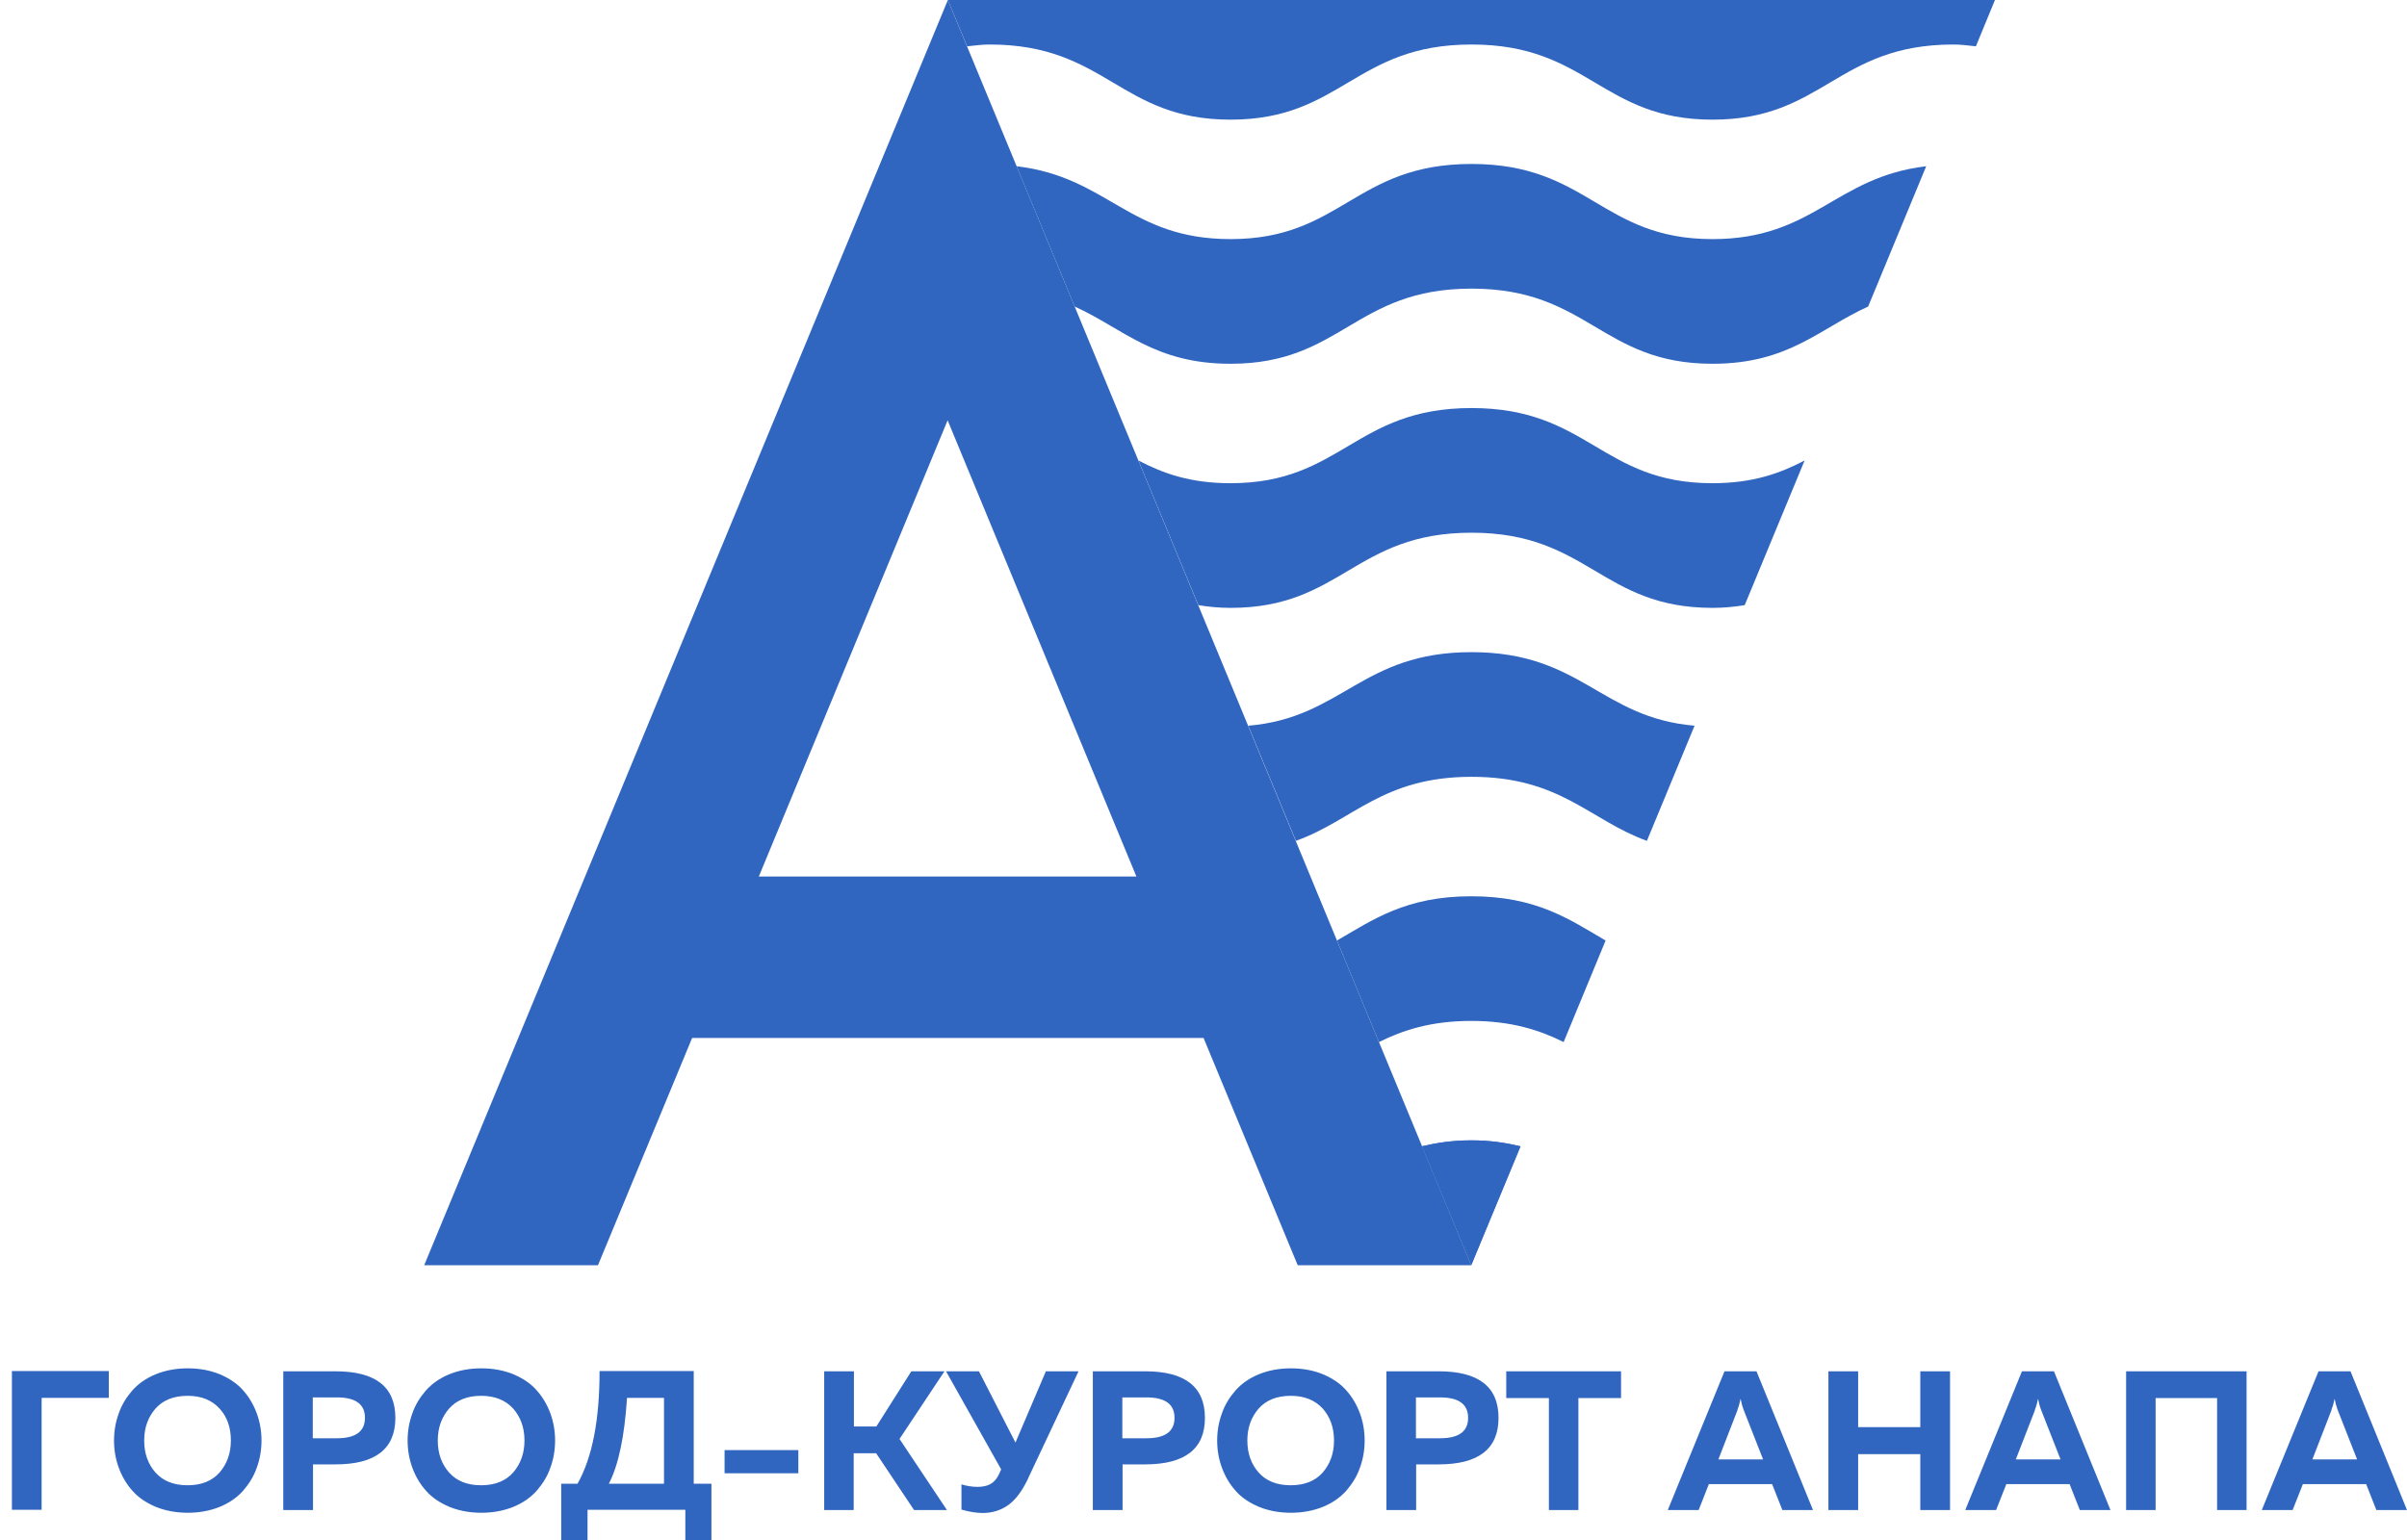 <svg width="125" height="80" viewBox="0 0 125 80" fill="none" xmlns="http://www.w3.org/2000/svg">
<path d="M78.964 59.546L76.407 65.715L73.85 59.546C74.604 59.369 75.417 59.239 76.407 59.239C77.397 59.239 78.21 59.369 78.952 59.546H78.964Z" fill="#3066BF"/>
<path d="M76.419 8.517C82.487 8.517 83.159 12.421 88.932 12.421C94.211 12.421 95.272 9.201 100.032 8.635L97.016 15.924C94.47 17.08 92.891 18.897 88.932 18.897C83.159 18.897 82.487 14.993 76.419 14.993C70.351 14.993 69.679 18.897 63.905 18.897C59.946 18.897 58.355 17.08 55.81 15.924L52.794 8.635C57.566 9.201 58.627 12.421 63.905 12.421C69.679 12.421 70.351 8.517 76.419 8.517Z" fill="#3066BF"/>
<path d="M76.419 21.197C82.487 21.197 83.159 25.102 88.932 25.102C91.03 25.102 92.456 24.583 93.716 23.922L90.606 31.436C90.087 31.519 89.557 31.578 88.932 31.578C83.159 31.578 82.487 27.673 76.419 27.673C70.351 27.673 69.679 31.578 63.905 31.578C63.281 31.578 62.751 31.519 62.232 31.436L59.121 23.922C60.382 24.583 61.796 25.102 63.905 25.102C69.679 25.102 70.351 21.197 76.419 21.197Z" fill="#3066BF"/>
<path d="M88.001 37.7L85.527 43.68C82.534 42.595 81.038 40.354 76.419 40.354C71.8 40.354 70.292 42.607 67.299 43.68L64.824 37.7C69.726 37.287 70.704 33.878 76.419 33.878C82.134 33.878 83.112 37.287 88.013 37.7H88.001Z" fill="#3066BF"/>
<path d="M83.382 48.859L81.203 54.132C79.954 53.518 78.516 53.035 76.407 53.035C74.298 53.035 72.86 53.518 71.611 54.132L69.431 48.859C71.293 47.785 73.002 46.559 76.407 46.559C79.812 46.559 81.521 47.774 83.382 48.859Z" fill="#3066BF"/>
<path d="M102.612 2.406C102.235 2.371 101.882 2.312 101.446 2.312C95.378 2.312 94.706 6.216 88.932 6.216C83.159 6.216 82.487 2.312 76.419 2.312C70.35 2.312 69.679 6.216 63.905 6.216C58.132 6.216 57.46 2.312 51.392 2.312C50.956 2.312 50.602 2.371 50.225 2.406L49.224 0H103.602L102.612 2.406Z" fill="#3066BF"/>
<path d="M78.964 59.546L76.407 65.715L73.85 59.546C74.604 59.369 75.417 59.239 76.407 59.239C77.397 59.239 78.21 59.369 78.952 59.546H78.964Z" fill="#3066BF"/>
<path d="M67.381 65.727H76.407L49.224 0L22.029 65.727H31.054L35.944 53.919H62.503L67.393 65.727H67.381ZM39.408 45.532L49.212 21.834L59.015 45.532H39.397H39.408Z" fill="#3066BF"/>
<path d="M2.162 78.431V72.616H5.65V71.224H0.619V78.431H2.162ZM5.921 74.833C5.921 75.329 6.004 75.801 6.169 76.249C6.334 76.697 6.569 77.098 6.876 77.44C7.182 77.794 7.594 78.066 8.089 78.278C8.584 78.478 9.138 78.585 9.751 78.585C10.363 78.585 10.917 78.478 11.412 78.278C11.907 78.077 12.307 77.794 12.626 77.44C12.932 77.086 13.179 76.697 13.333 76.249C13.498 75.801 13.58 75.329 13.58 74.833C13.58 74.338 13.498 73.866 13.333 73.418C13.168 72.97 12.932 72.569 12.626 72.227C12.319 71.873 11.907 71.601 11.412 71.389C10.917 71.188 10.363 71.082 9.751 71.082C9.138 71.082 8.584 71.188 8.089 71.389C7.594 71.59 7.194 71.873 6.876 72.227C6.569 72.58 6.322 72.97 6.169 73.418C6.004 73.866 5.921 74.338 5.921 74.833ZM11.989 74.833C11.989 75.494 11.789 76.048 11.4 76.497C11.011 76.933 10.458 77.157 9.739 77.157C9.02 77.157 8.466 76.933 8.077 76.497C7.689 76.06 7.488 75.506 7.488 74.833C7.488 74.161 7.689 73.618 8.077 73.17C8.466 72.734 9.02 72.51 9.739 72.51C10.458 72.51 11 72.734 11.4 73.17C11.801 73.607 11.989 74.161 11.989 74.833ZM14.711 71.236V78.443H16.255V76.072H17.421C19.495 76.072 20.532 75.27 20.532 73.654C20.532 72.038 19.495 71.236 17.421 71.236H14.711ZM18.953 73.654C18.953 74.362 18.47 74.715 17.492 74.715H16.243V72.592H17.492C18.47 72.592 18.953 72.946 18.953 73.654ZM21.168 74.833C21.168 75.329 21.251 75.801 21.416 76.249C21.581 76.697 21.816 77.098 22.123 77.44C22.429 77.794 22.841 78.066 23.336 78.278C23.831 78.478 24.385 78.585 24.998 78.585C25.61 78.585 26.164 78.478 26.659 78.278C27.154 78.077 27.555 77.794 27.873 77.44C28.179 77.086 28.427 76.697 28.58 76.249C28.745 75.801 28.827 75.329 28.827 74.833C28.827 74.338 28.745 73.866 28.58 73.418C28.415 72.97 28.179 72.569 27.873 72.227C27.567 71.873 27.154 71.601 26.659 71.389C26.164 71.188 25.61 71.082 24.998 71.082C24.385 71.082 23.831 71.188 23.336 71.389C22.841 71.59 22.441 71.873 22.123 72.227C21.816 72.58 21.569 72.97 21.416 73.418C21.251 73.866 21.168 74.338 21.168 74.833ZM27.237 74.833C27.237 75.494 27.036 76.048 26.647 76.497C26.259 76.933 25.705 77.157 24.986 77.157C24.267 77.157 23.713 76.933 23.325 76.497C22.936 76.06 22.735 75.506 22.735 74.833C22.735 74.161 22.936 73.618 23.325 73.17C23.713 72.734 24.267 72.51 24.986 72.51C25.705 72.51 26.247 72.734 26.647 73.17C27.036 73.607 27.237 74.161 27.237 74.833ZM30.512 80V78.431H35.591V80H36.946V77.075H36.027V71.224H31.137C31.137 73.76 30.76 75.706 29.994 77.075H29.145V80H30.5H30.512ZM32.574 72.616H34.483V77.075H31.62C32.115 76.119 32.433 74.633 32.562 72.616H32.574ZM37.629 75.329V76.532H41.459V75.329H37.629ZM44.334 78.443V75.494H45.5L47.468 78.443H49.176L46.714 74.751L49.047 71.236H47.327L45.512 74.102H44.346V71.236H42.802V78.443H44.346H44.334ZM53.395 76.791L56.011 71.236H54.314L52.735 74.939L50.838 71.236H49.129L51.993 76.332L51.875 76.591C51.757 76.839 51.604 77.004 51.427 77.098C51.25 77.193 51.026 77.24 50.767 77.24C50.484 77.24 50.202 77.193 49.931 77.11V78.419C50.331 78.537 50.697 78.596 51.026 78.596C51.521 78.596 51.957 78.466 52.346 78.195C52.735 77.924 53.077 77.464 53.395 76.803V76.791ZM56.753 71.236V78.443H58.297V76.072H59.463C61.537 76.072 62.574 75.27 62.574 73.654C62.574 72.038 61.537 71.236 59.463 71.236H56.753ZM60.995 73.654C60.995 74.362 60.512 74.715 59.534 74.715H58.285V72.592H59.534C60.512 72.592 60.995 72.946 60.995 73.654ZM63.21 74.833C63.21 75.329 63.292 75.801 63.458 76.249C63.623 76.697 63.858 77.098 64.165 77.44C64.471 77.794 64.883 78.066 65.378 78.278C65.873 78.478 66.427 78.585 67.04 78.585C67.652 78.585 68.206 78.478 68.701 78.278C69.196 78.077 69.596 77.794 69.915 77.44C70.221 77.086 70.468 76.697 70.622 76.249C70.787 75.801 70.869 75.329 70.869 74.833C70.869 74.338 70.787 73.866 70.622 73.418C70.457 72.97 70.221 72.569 69.915 72.227C69.608 71.873 69.196 71.601 68.701 71.389C68.206 71.188 67.652 71.082 67.04 71.082C66.427 71.082 65.873 71.188 65.378 71.389C64.883 71.59 64.483 71.873 64.165 72.227C63.858 72.58 63.611 72.97 63.458 73.418C63.292 73.866 63.21 74.338 63.21 74.833ZM69.278 74.833C69.278 75.494 69.078 76.048 68.689 76.497C68.3 76.933 67.746 77.157 67.028 77.157C66.309 77.157 65.755 76.933 65.366 76.497C64.978 76.06 64.777 75.506 64.777 74.833C64.777 74.161 64.978 73.618 65.366 73.17C65.755 72.734 66.309 72.51 67.028 72.51C67.746 72.51 68.288 72.734 68.689 73.17C69.078 73.607 69.278 74.161 69.278 74.833ZM72 71.236V78.443H73.544V76.072H74.71C76.784 76.072 77.821 75.27 77.821 73.654C77.821 72.038 76.784 71.236 74.71 71.236H72ZM76.242 73.654C76.242 74.362 75.759 74.715 74.781 74.715H73.532V72.592H74.781C75.759 72.592 76.242 72.946 76.242 73.654ZM78.222 71.236V72.627H80.437V78.443H81.969V72.627H84.184V71.236H78.233H78.222ZM88.214 78.443L88.744 77.098H92.031L92.561 78.443H94.152L91.218 71.236H89.557L86.611 78.443H88.202H88.214ZM90.228 73.229C90.299 73.064 90.346 72.875 90.393 72.663C90.429 72.852 90.476 73.04 90.547 73.229L91.56 75.812H89.239L90.24 73.229H90.228ZM99.725 71.236V74.137H96.497V71.236H94.953V78.443H96.497V75.541H99.725V78.443H101.269V71.236H99.725ZM103.661 78.443L104.191 77.098H107.479L108.009 78.443H109.6L106.666 71.236H105.004L102.059 78.443H103.649H103.661ZM105.676 73.229C105.747 73.064 105.794 72.875 105.841 72.663C105.876 72.852 105.923 73.04 105.994 73.229L107.007 75.812H104.686L105.688 73.229H105.676ZM111.945 78.443V72.627H115.138V78.443H116.669V71.236H110.413V78.443H111.956H111.945ZM119.061 78.443L119.592 77.098H122.879L123.409 78.443H125L122.066 71.236H120.405L117.459 78.443H119.05H119.061ZM121.076 73.229C121.147 73.064 121.194 72.875 121.241 72.663C121.277 72.852 121.324 73.04 121.394 73.229L122.408 75.812H120.087L121.088 73.229H121.076Z" fill="#3066BF"/>
</svg>
